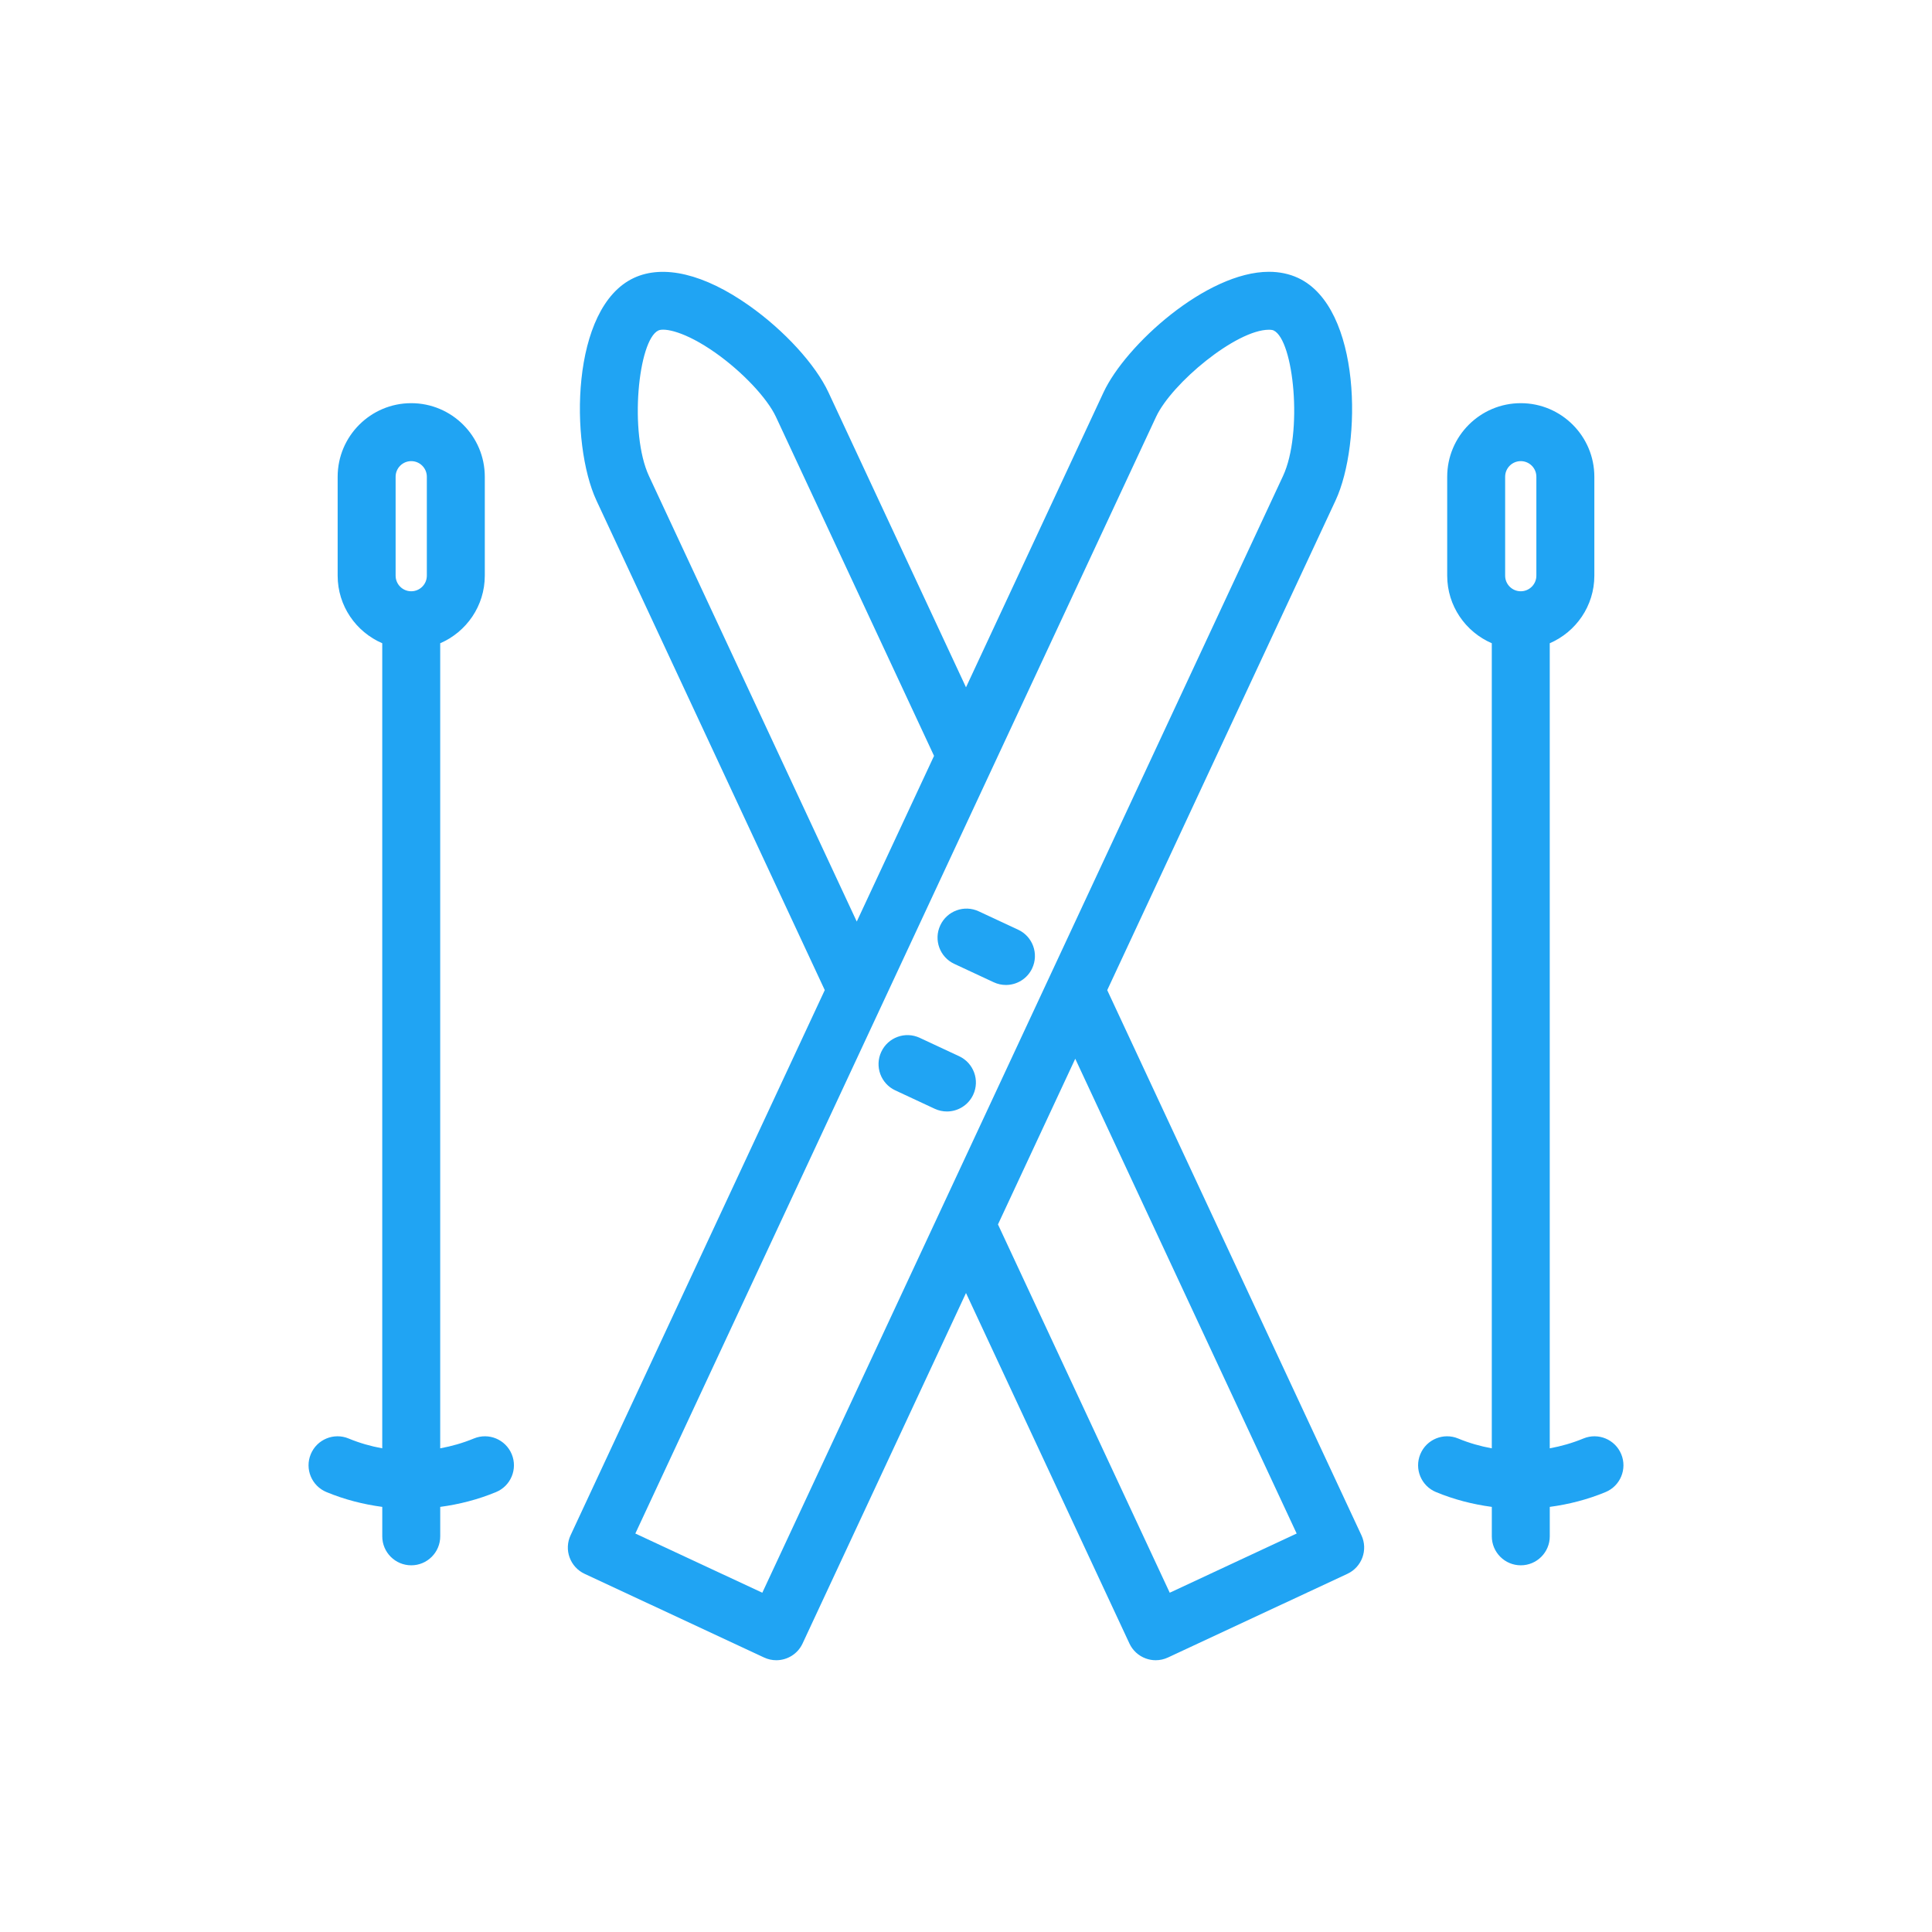 <svg xmlns="http://www.w3.org/2000/svg" xmlns:xlink="http://www.w3.org/1999/xlink" version="1.1" x="0px" y="0px" viewBox="0 0 100 100" enable-background="new 0 0 100 100" xml:space="preserve"><style type="text/css">	
.st0{fill:#20a4f3;}
</style><path class="st0" d="M57.31,51.25l11.816-25.341c1.374-2.947,1.349-9.991-1.937-11.523c-0.453-0.211-0.961-0.318-1.509-0.318  c-3.226,0-7.418,3.787-8.563,6.243L50,35.575l-7.118-15.264c-0.672-1.443-2.288-3.21-4.117-4.5  c-2.313-1.631-4.427-2.137-5.954-1.426c-3.284,1.531-3.311,8.574-1.938,11.523l11.817,25.34L29.532,79.467  c-0.168,0.36-0.187,0.773-0.05,1.146c0.136,0.374,0.415,0.679,0.775,0.847l9.291,4.332c0.205,0.096,0.421,0.141,0.633,0.141  c0.564,0,1.106-0.32,1.36-0.866l8.459-18.141l8.459,18.141c0.168,0.36,0.473,0.64,0.847,0.775c0.166,0.061,0.339,0.091,0.513,0.091  c0.217,0,0.434-0.047,0.634-0.141l9.289-4.332c0.751-0.35,1.076-1.242,0.726-1.993L57.31,51.25z M33.592,24.642  c-1.041-2.234-0.559-7.049,0.486-7.537c0.307-0.143,1.38,0.046,2.958,1.159c1.388,0.979,2.674,2.342,3.127,3.314l8.183,17.546  l-4,8.576L33.592,24.642z M39.457,82.439l-6.572-3.064l26.952-57.798c0.812-1.74,4.145-4.51,5.844-4.51  c0.14,0,0.211,0.023,0.241,0.037c1.046,0.488,1.527,5.302,0.485,7.537L39.457,82.439z M60.545,82.439l-8.89-19.063l4-8.576  l11.46,24.575L60.545,82.439z M52.701,48.122l-2.04-0.951c-0.753-0.352-1.644-0.025-1.993,0.726  c-0.351,0.751-0.025,1.644,0.726,1.993l2.04,0.951c0.205,0.096,0.421,0.141,0.633,0.141c0.564,0,1.106-0.32,1.36-0.866  C53.777,49.364,53.452,48.472,52.701,48.122z M49.646,54.67l-2.039-0.951c-0.753-0.353-1.644-0.025-1.993,0.726  c-0.351,0.75-0.025,1.643,0.726,1.993l2.039,0.951c0.205,0.096,0.421,0.141,0.633,0.141c0.564,0,1.105-0.32,1.36-0.866  C50.723,55.913,50.397,55.021,49.646,54.67z M83.915,75.269c-0.316-0.764-1.192-1.131-1.96-0.812c-0.567,0.234-1.15,0.4-1.74,0.508  V33.294c1.355-0.584,2.308-1.931,2.308-3.497v-5.121c0-2.1-1.708-3.808-3.808-3.808s-3.808,1.708-3.808,3.808v5.121  c0,1.566,0.952,2.913,2.308,3.497v41.671c-0.59-0.107-1.173-0.273-1.74-0.508c-0.765-0.318-1.644,0.046-1.96,0.812  c-0.317,0.766,0.046,1.643,0.812,1.96c0.938,0.389,1.908,0.636,2.889,0.767v1.524c0,0.828,0.672,1.5,1.5,1.5s1.5-0.672,1.5-1.5  v-1.524c0.98-0.131,1.951-0.378,2.889-0.767C83.869,76.911,84.232,76.034,83.915,75.269z M79.522,29.797  c0,0.444-0.362,0.807-0.808,0.807s-0.808-0.362-0.808-0.807v-5.121c0-0.445,0.362-0.808,0.808-0.808s0.808,0.362,0.808,0.808V29.797  z M24.525,74.457c-0.567,0.234-1.15,0.4-1.74,0.508V33.294c1.355-0.584,2.308-1.931,2.308-3.497v-5.121  c0-2.1-1.708-3.808-3.808-3.808s-3.808,1.708-3.808,3.808v5.121c0,1.566,0.952,2.913,2.308,3.497v41.671  c-0.59-0.107-1.173-0.273-1.74-0.508c-0.765-0.318-1.644,0.046-1.96,0.812c-0.317,0.766,0.046,1.643,0.812,1.96  c0.938,0.389,1.908,0.636,2.889,0.767v1.524c0,0.828,0.672,1.5,1.5,1.5s1.5-0.672,1.5-1.5v-1.524  c0.98-0.131,1.951-0.378,2.889-0.767c0.766-0.317,1.129-1.194,0.812-1.96C26.169,74.505,25.294,74.138,24.525,74.457z   M22.093,29.797c0,0.444-0.362,0.807-0.808,0.807s-0.808-0.362-0.808-0.807v-5.121c0-0.445,0.362-0.808,0.808-0.808  s0.808,0.362,0.808,0.808V29.797z"/></svg>